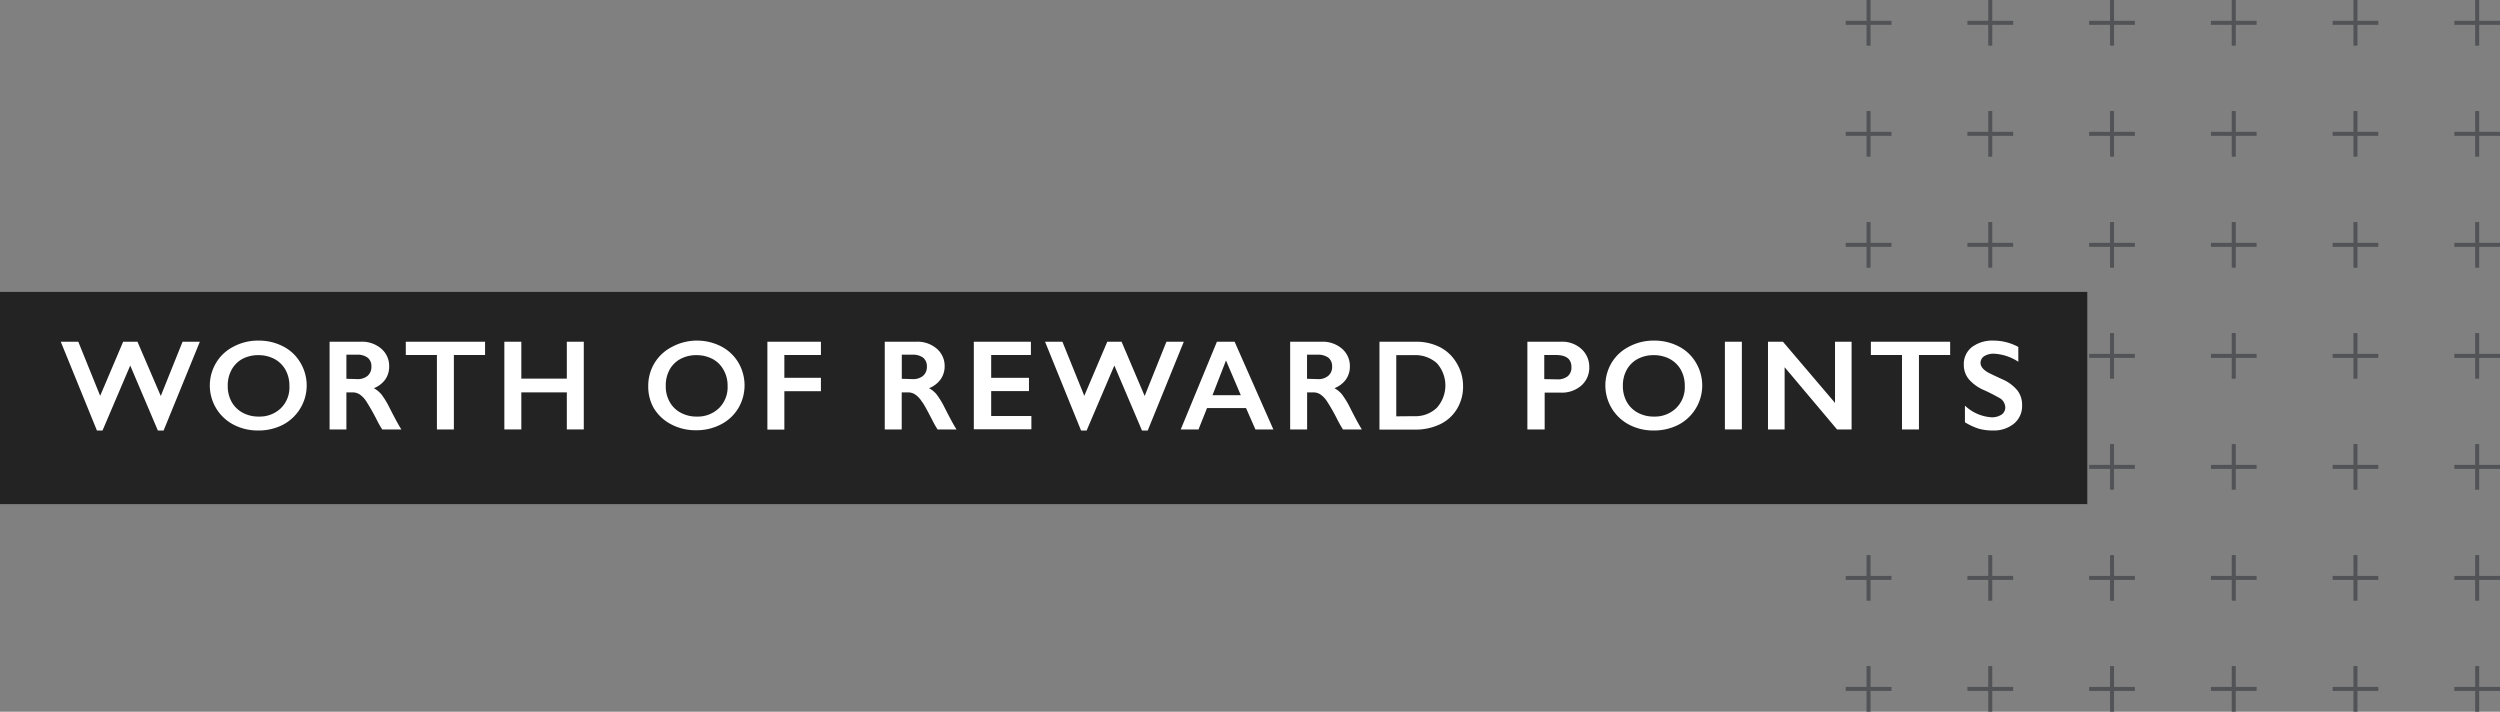 <svg xmlns="http://www.w3.org/2000/svg" viewBox="0 0 310.99 88.54"><rect x="0" y="0" width="310.99" height="88.54" fill="#808080" stroke="none"/><defs><style>.cls-1{fill:none;stroke:#515356;stroke-miterlimit:10;stroke-width:0.5px;}.cls-2{fill:#242323;}.cls-3{fill:#fff;}</style></defs><g id="Шар_2" data-name="Шар 2"><g id="Layer_1" data-name="Layer 1"><line class="cls-1" x1="232.44" x2="232.44" y2="5.68"/><line class="cls-1" x1="235.29" y1="2.84" x2="229.6" y2="2.84"/><line class="cls-1" x1="247.58" x2="247.58" y2="5.68"/><line class="cls-1" x1="250.43" y1="2.84" x2="244.74" y2="2.84"/><line class="cls-1" x1="262.73" x2="262.73" y2="5.68"/><line class="cls-1" x1="265.57" y1="2.84" x2="259.88" y2="2.84"/><line class="cls-1" x1="277.87" x2="277.87" y2="5.68"/><line class="cls-1" x1="280.71" y1="2.84" x2="275.03" y2="2.84"/><line class="cls-1" x1="293.01" x2="293.01" y2="5.68"/><line class="cls-1" x1="295.85" y1="2.84" x2="290.17" y2="2.84"/><line class="cls-1" x1="308.15" x2="308.15" y2="5.68"/><line class="cls-1" x1="310.99" y1="2.84" x2="305.31" y2="2.84"/><line class="cls-1" x1="232.44" y1="13.81" x2="232.44" y2="19.49"/><line class="cls-1" x1="235.29" y1="16.65" x2="229.6" y2="16.65"/><line class="cls-1" x1="247.58" y1="13.81" x2="247.58" y2="19.49"/><line class="cls-1" x1="250.43" y1="16.65" x2="244.74" y2="16.65"/><line class="cls-1" x1="262.73" y1="13.81" x2="262.73" y2="19.49"/><line class="cls-1" x1="265.57" y1="16.65" x2="259.88" y2="16.65"/><line class="cls-1" x1="277.87" y1="13.81" x2="277.87" y2="19.49"/><line class="cls-1" x1="280.71" y1="16.65" x2="275.03" y2="16.65"/><line class="cls-1" x1="293.01" y1="13.81" x2="293.01" y2="19.49"/><line class="cls-1" x1="295.85" y1="16.65" x2="290.17" y2="16.65"/><line class="cls-1" x1="308.15" y1="13.81" x2="308.15" y2="19.49"/><line class="cls-1" x1="310.99" y1="16.65" x2="305.31" y2="16.65"/><line class="cls-1" x1="232.44" y1="27.62" x2="232.44" y2="33.3"/><line class="cls-1" x1="235.29" y1="30.46" x2="229.6" y2="30.46"/><line class="cls-1" x1="247.58" y1="27.62" x2="247.58" y2="33.3"/><line class="cls-1" x1="250.43" y1="30.46" x2="244.74" y2="30.46"/><line class="cls-1" x1="262.73" y1="27.62" x2="262.73" y2="33.3"/><line class="cls-1" x1="265.57" y1="30.46" x2="259.88" y2="30.46"/><line class="cls-1" x1="277.87" y1="27.62" x2="277.87" y2="33.3"/><line class="cls-1" x1="280.71" y1="30.46" x2="275.03" y2="30.46"/><line class="cls-1" x1="293.01" y1="27.62" x2="293.01" y2="33.3"/><line class="cls-1" x1="295.85" y1="30.46" x2="290.17" y2="30.46"/><line class="cls-1" x1="308.15" y1="27.62" x2="308.15" y2="33.3"/><line class="cls-1" x1="310.99" y1="30.46" x2="305.31" y2="30.46"/><line class="cls-1" x1="232.44" y1="41.43" x2="232.44" y2="47.11"/><line class="cls-1" x1="235.29" y1="44.27" x2="229.6" y2="44.27"/><line class="cls-1" x1="247.58" y1="41.43" x2="247.58" y2="47.11"/><line class="cls-1" x1="250.43" y1="44.27" x2="244.74" y2="44.27"/><line class="cls-1" x1="262.73" y1="41.43" x2="262.73" y2="47.11"/><line class="cls-1" x1="265.57" y1="44.27" x2="259.88" y2="44.27"/><line class="cls-1" x1="277.87" y1="41.43" x2="277.87" y2="47.11"/><line class="cls-1" x1="280.71" y1="44.27" x2="275.03" y2="44.27"/><line class="cls-1" x1="293.01" y1="41.43" x2="293.01" y2="47.11"/><line class="cls-1" x1="295.85" y1="44.27" x2="290.17" y2="44.27"/><line class="cls-1" x1="308.15" y1="41.43" x2="308.15" y2="47.11"/><line class="cls-1" x1="310.99" y1="44.27" x2="305.31" y2="44.27"/><line class="cls-1" x1="232.44" y1="55.24" x2="232.44" y2="60.92"/><line class="cls-1" x1="235.29" y1="58.08" x2="229.6" y2="58.08"/><line class="cls-1" x1="247.58" y1="55.24" x2="247.58" y2="60.92"/><line class="cls-1" x1="250.43" y1="58.08" x2="244.74" y2="58.08"/><line class="cls-1" x1="262.73" y1="55.24" x2="262.73" y2="60.92"/><line class="cls-1" x1="265.57" y1="58.08" x2="259.88" y2="58.08"/><line class="cls-1" x1="277.87" y1="55.24" x2="277.87" y2="60.92"/><line class="cls-1" x1="280.71" y1="58.08" x2="275.03" y2="58.08"/><line class="cls-1" x1="293.01" y1="55.24" x2="293.01" y2="60.92"/><line class="cls-1" x1="295.85" y1="58.08" x2="290.17" y2="58.08"/><line class="cls-1" x1="308.15" y1="55.24" x2="308.15" y2="60.92"/><line class="cls-1" x1="310.99" y1="58.08" x2="305.31" y2="58.08"/><line class="cls-1" x1="232.44" y1="69.05" x2="232.44" y2="74.73"/><line class="cls-1" x1="235.29" y1="71.89" x2="229.6" y2="71.89"/><line class="cls-1" x1="247.58" y1="69.05" x2="247.58" y2="74.73"/><line class="cls-1" x1="250.43" y1="71.89" x2="244.74" y2="71.89"/><line class="cls-1" x1="262.73" y1="69.05" x2="262.73" y2="74.73"/><line class="cls-1" x1="265.57" y1="71.89" x2="259.88" y2="71.89"/><line class="cls-1" x1="277.87" y1="69.05" x2="277.87" y2="74.73"/><line class="cls-1" x1="280.71" y1="71.89" x2="275.03" y2="71.89"/><line class="cls-1" x1="293.01" y1="69.05" x2="293.01" y2="74.73"/><line class="cls-1" x1="295.85" y1="71.89" x2="290.17" y2="71.89"/><line class="cls-1" x1="308.15" y1="69.05" x2="308.15" y2="74.73"/><line class="cls-1" x1="310.99" y1="71.89" x2="305.31" y2="71.89"/><line class="cls-1" x1="232.44" y1="82.86" x2="232.44" y2="88.54"/><line class="cls-1" x1="235.29" y1="85.7" x2="229.6" y2="85.7"/><line class="cls-1" x1="247.58" y1="82.86" x2="247.58" y2="88.54"/><line class="cls-1" x1="250.43" y1="85.7" x2="244.74" y2="85.7"/><line class="cls-1" x1="262.73" y1="82.86" x2="262.73" y2="88.54"/><line class="cls-1" x1="265.57" y1="85.7" x2="259.88" y2="85.7"/><line class="cls-1" x1="277.87" y1="82.86" x2="277.87" y2="88.54"/><line class="cls-1" x1="280.71" y1="85.7" x2="275.03" y2="85.7"/><line class="cls-1" x1="293.01" y1="82.86" x2="293.01" y2="88.54"/><line class="cls-1" x1="295.85" y1="85.7" x2="290.17" y2="85.7"/><line class="cls-1" x1="308.15" y1="82.86" x2="308.15" y2="88.54"/><line class="cls-1" x1="310.99" y1="85.7" x2="305.31" y2="85.7"/><rect class="cls-2" y="36.31" width="259.65" height="26.4"/><path class="cls-3" d="M9.74,42.51l2.72,6.73,2.86-6.73H17.1L20,49.26l2.71-6.75h2.15L20.35,53.56h-.71L16.2,45.47l-3.45,8.09h-.69L7.56,42.51Z"/><path class="cls-3" d="M32.18,42.37a6.5,6.5,0,0,1,3,.7,5.23,5.23,0,0,1,2.16,2,5.52,5.52,0,0,1-2.13,7.76,6.58,6.58,0,0,1-3.09.72,6.45,6.45,0,0,1-3.08-.73,5.49,5.49,0,0,1-2.16-7.68,5.26,5.26,0,0,1,2.13-2A6.45,6.45,0,0,1,32.18,42.37ZM28.33,48a4,4,0,0,0,.49,2,3.4,3.4,0,0,0,1.37,1.34,4.1,4.1,0,0,0,2,.48,3.8,3.8,0,0,0,2.76-1.05A3.62,3.62,0,0,0,36,48a4,4,0,0,0-.49-2,3.45,3.45,0,0,0-1.38-1.35,4.21,4.21,0,0,0-2-.47,4.14,4.14,0,0,0-2,.48A3.37,3.37,0,0,0,28.81,46,4,4,0,0,0,28.33,48Z"/><path class="cls-3" d="M44.91,42.51a3.63,3.63,0,0,1,2.5.85,2.81,2.81,0,0,1,1,2.22,2.77,2.77,0,0,1-.48,1.62,3.2,3.2,0,0,1-1.42,1.09,3.49,3.49,0,0,1,.93.76,10.13,10.13,0,0,1,1,1.64c.67,1.32,1.16,2.23,1.49,2.73H47.55a11.62,11.62,0,0,1-.66-1.15,25.4,25.4,0,0,0-1.33-2.35,3,3,0,0,0-.81-.85,1.61,1.61,0,0,0-.9-.26h-.76v4.61H41V42.51Zm-.48,4.65a1.9,1.9,0,0,0,1.3-.41,1.44,1.44,0,0,0,.47-1.13,1.34,1.34,0,0,0-.47-1.13,2.13,2.13,0,0,0-1.33-.37H43.09v3Z"/><path class="cls-3" d="M60.34,42.51v1.65H56.46v9.26H54.35V44.16H50.48V42.51Z"/><path class="cls-3" d="M64.85,42.51V47.1h5.66V42.51h2.11V53.42H70.51V48.81H64.85v4.61H62.74V42.51Z"/><path class="cls-3" d="M86.67,42.37a6.53,6.53,0,0,1,3,.7,5.35,5.35,0,0,1,2.16,2,5.59,5.59,0,0,1,0,5.73,5.42,5.42,0,0,1-2.16,2,6.52,6.52,0,0,1-3.09.72,6.45,6.45,0,0,1-3.08-.73,5.47,5.47,0,0,1-2.16-2A5.38,5.38,0,0,1,80.64,48a5.44,5.44,0,0,1,.77-2.82,5.38,5.38,0,0,1,2.13-2A6.49,6.49,0,0,1,86.67,42.37ZM82.82,48a3.87,3.87,0,0,0,.49,2,3.34,3.34,0,0,0,1.37,1.34,4.07,4.07,0,0,0,2,.48,3.8,3.8,0,0,0,2.76-1.05A3.65,3.65,0,0,0,90.51,48,3.88,3.88,0,0,0,90,46a3.36,3.36,0,0,0-1.37-1.35,4.25,4.25,0,0,0-2-.47,4.1,4.1,0,0,0-2,.48A3.34,3.34,0,0,0,83.29,46,4,4,0,0,0,82.82,48Z"/><path class="cls-3" d="M102.12,42.51v1.65H97.57V47h4.55v1.66H97.57v4.78H95.46V42.51Z"/><path class="cls-3" d="M114,42.51a3.64,3.64,0,0,1,2.51.85,2.81,2.81,0,0,1,1,2.22A2.77,2.77,0,0,1,117,47.2a3.23,3.23,0,0,1-1.43,1.09,3.21,3.21,0,0,1,.93.76,10,10,0,0,1,1,1.64c.67,1.32,1.16,2.23,1.49,2.73h-2.36a12,12,0,0,1-.65-1.15c-.61-1.16-1-1.94-1.33-2.35a3,3,0,0,0-.81-.85,1.61,1.61,0,0,0-.9-.26h-.77v4.61h-2.11V42.51Zm-.47,4.65a1.9,1.9,0,0,0,1.3-.41,1.44,1.44,0,0,0,.47-1.13,1.37,1.37,0,0,0-.47-1.13,2.15,2.15,0,0,0-1.33-.37h-1.32v3Z"/><path class="cls-3" d="M128.24,42.51v1.65H123.3V47H128v1.65H123.3v3.1h5v1.65h-7.16V42.51Z"/><path class="cls-3" d="M132.16,42.51l2.72,6.73,2.86-6.73h1.78l2.87,6.75,2.71-6.75h2.16l-4.49,11.05h-.71l-3.44-8.09-3.45,8.09h-.69L130,42.51Z"/><path class="cls-3" d="M153.58,42.51l4.82,10.91h-2.23L155,50.76h-4.85l-1.06,2.66h-2.21l4.5-10.91Zm-2.75,6.65h3.52l-1.84-4.32Z"/><path class="cls-3" d="M164.41,42.51a3.67,3.67,0,0,1,2.51.85,2.84,2.84,0,0,1,1,2.22,2.77,2.77,0,0,1-.49,1.62A3.2,3.2,0,0,1,166,48.29a3.21,3.21,0,0,1,.93.76,10.77,10.77,0,0,1,1,1.64c.66,1.32,1.16,2.23,1.48,2.73h-2.35c-.16-.24-.38-.62-.66-1.15a23.2,23.2,0,0,0-1.33-2.35,3,3,0,0,0-.81-.85,1.61,1.61,0,0,0-.9-.26h-.76v4.61h-2.11V42.51Zm-.48,4.65a1.88,1.88,0,0,0,1.3-.41,1.42,1.42,0,0,0,.48-1.13,1.37,1.37,0,0,0-.47-1.13,2.18,2.18,0,0,0-1.34-.37h-1.31v3Z"/><path class="cls-3" d="M176.15,42.51a6.45,6.45,0,0,1,3,.69,5.08,5.08,0,0,1,2.07,2A5.46,5.46,0,0,1,182,48a5.35,5.35,0,0,1-.74,2.84,4.92,4.92,0,0,1-2.09,1.92,7,7,0,0,1-3.12.68h-4.45V42.51Zm-.22,9.26a3.8,3.8,0,0,0,2.81-1.05,4.15,4.15,0,0,0,0-5.54,4,4,0,0,0-2.88-1h-2.17v7.61Z"/><path class="cls-3" d="M194.21,42.51a3.53,3.53,0,0,1,2.49.88,3,3,0,0,1,1,2.29,2.94,2.94,0,0,1-1,2.29,3.67,3.67,0,0,1-2.55.87h-2v4.58H190V42.51Zm-.52,4.68a2,2,0,0,0,1.32-.38,1.41,1.41,0,0,0,.47-1.15c0-1-.65-1.5-1.94-1.5H192.1v3Z"/><path class="cls-3" d="M205.73,42.37a6.5,6.5,0,0,1,3.05.7,5.23,5.23,0,0,1,2.16,2,5.52,5.52,0,0,1-2.13,7.76,6.58,6.58,0,0,1-3.09.72,6.45,6.45,0,0,1-3.08-.73,5.51,5.51,0,0,1-2.17-7.68,5.34,5.34,0,0,1,2.14-2A6.45,6.45,0,0,1,205.73,42.37ZM201.88,48a4,4,0,0,0,.49,2,3.4,3.4,0,0,0,1.37,1.34,4.1,4.1,0,0,0,2,.48,3.8,3.8,0,0,0,2.76-1.05A3.62,3.62,0,0,0,209.58,48a4,4,0,0,0-.49-2,3.45,3.45,0,0,0-1.38-1.35,4.21,4.21,0,0,0-2-.47,4.14,4.14,0,0,0-2,.48A3.37,3.37,0,0,0,202.36,46,4,4,0,0,0,201.88,48Z"/><path class="cls-3" d="M216.68,42.51V53.42h-2.11V42.51Z"/><path class="cls-3" d="M221.79,42.51l6.48,7.61V42.51h2.06V53.42h-1.81L222,45.68v7.74h-2.07V42.51Z"/><path class="cls-3" d="M242.59,42.51v1.65h-3.88v9.26H236.6V44.16h-3.87V42.51Z"/><path class="cls-3" d="M248,42.37a6.41,6.41,0,0,1,3.07.79V45a6.07,6.07,0,0,0-3-1,2.24,2.24,0,0,0-1.25.31,1,1,0,0,0-.45.83q0,.62.84,1.14c.15.1.76.39,1.8.87a5,5,0,0,1,1.94,1.41,2.92,2.92,0,0,1,.59,1.86,2.82,2.82,0,0,1-1,2.27,3.92,3.92,0,0,1-2.62.86,6.3,6.3,0,0,1-1.8-.23,7.79,7.79,0,0,1-1.69-.79V50.46a5.31,5.31,0,0,0,3.3,1.45,2.17,2.17,0,0,0,1.25-.33,1.06,1.06,0,0,0,.47-.89,1.4,1.4,0,0,0-.83-1.24c-.45-.25-1-.55-1.77-.9a5.15,5.15,0,0,1-1.92-1.36,2.77,2.77,0,0,1-.64-1.82,2.68,2.68,0,0,1,1-2.19A4.25,4.25,0,0,1,248,42.37Z"/></g></g></svg>